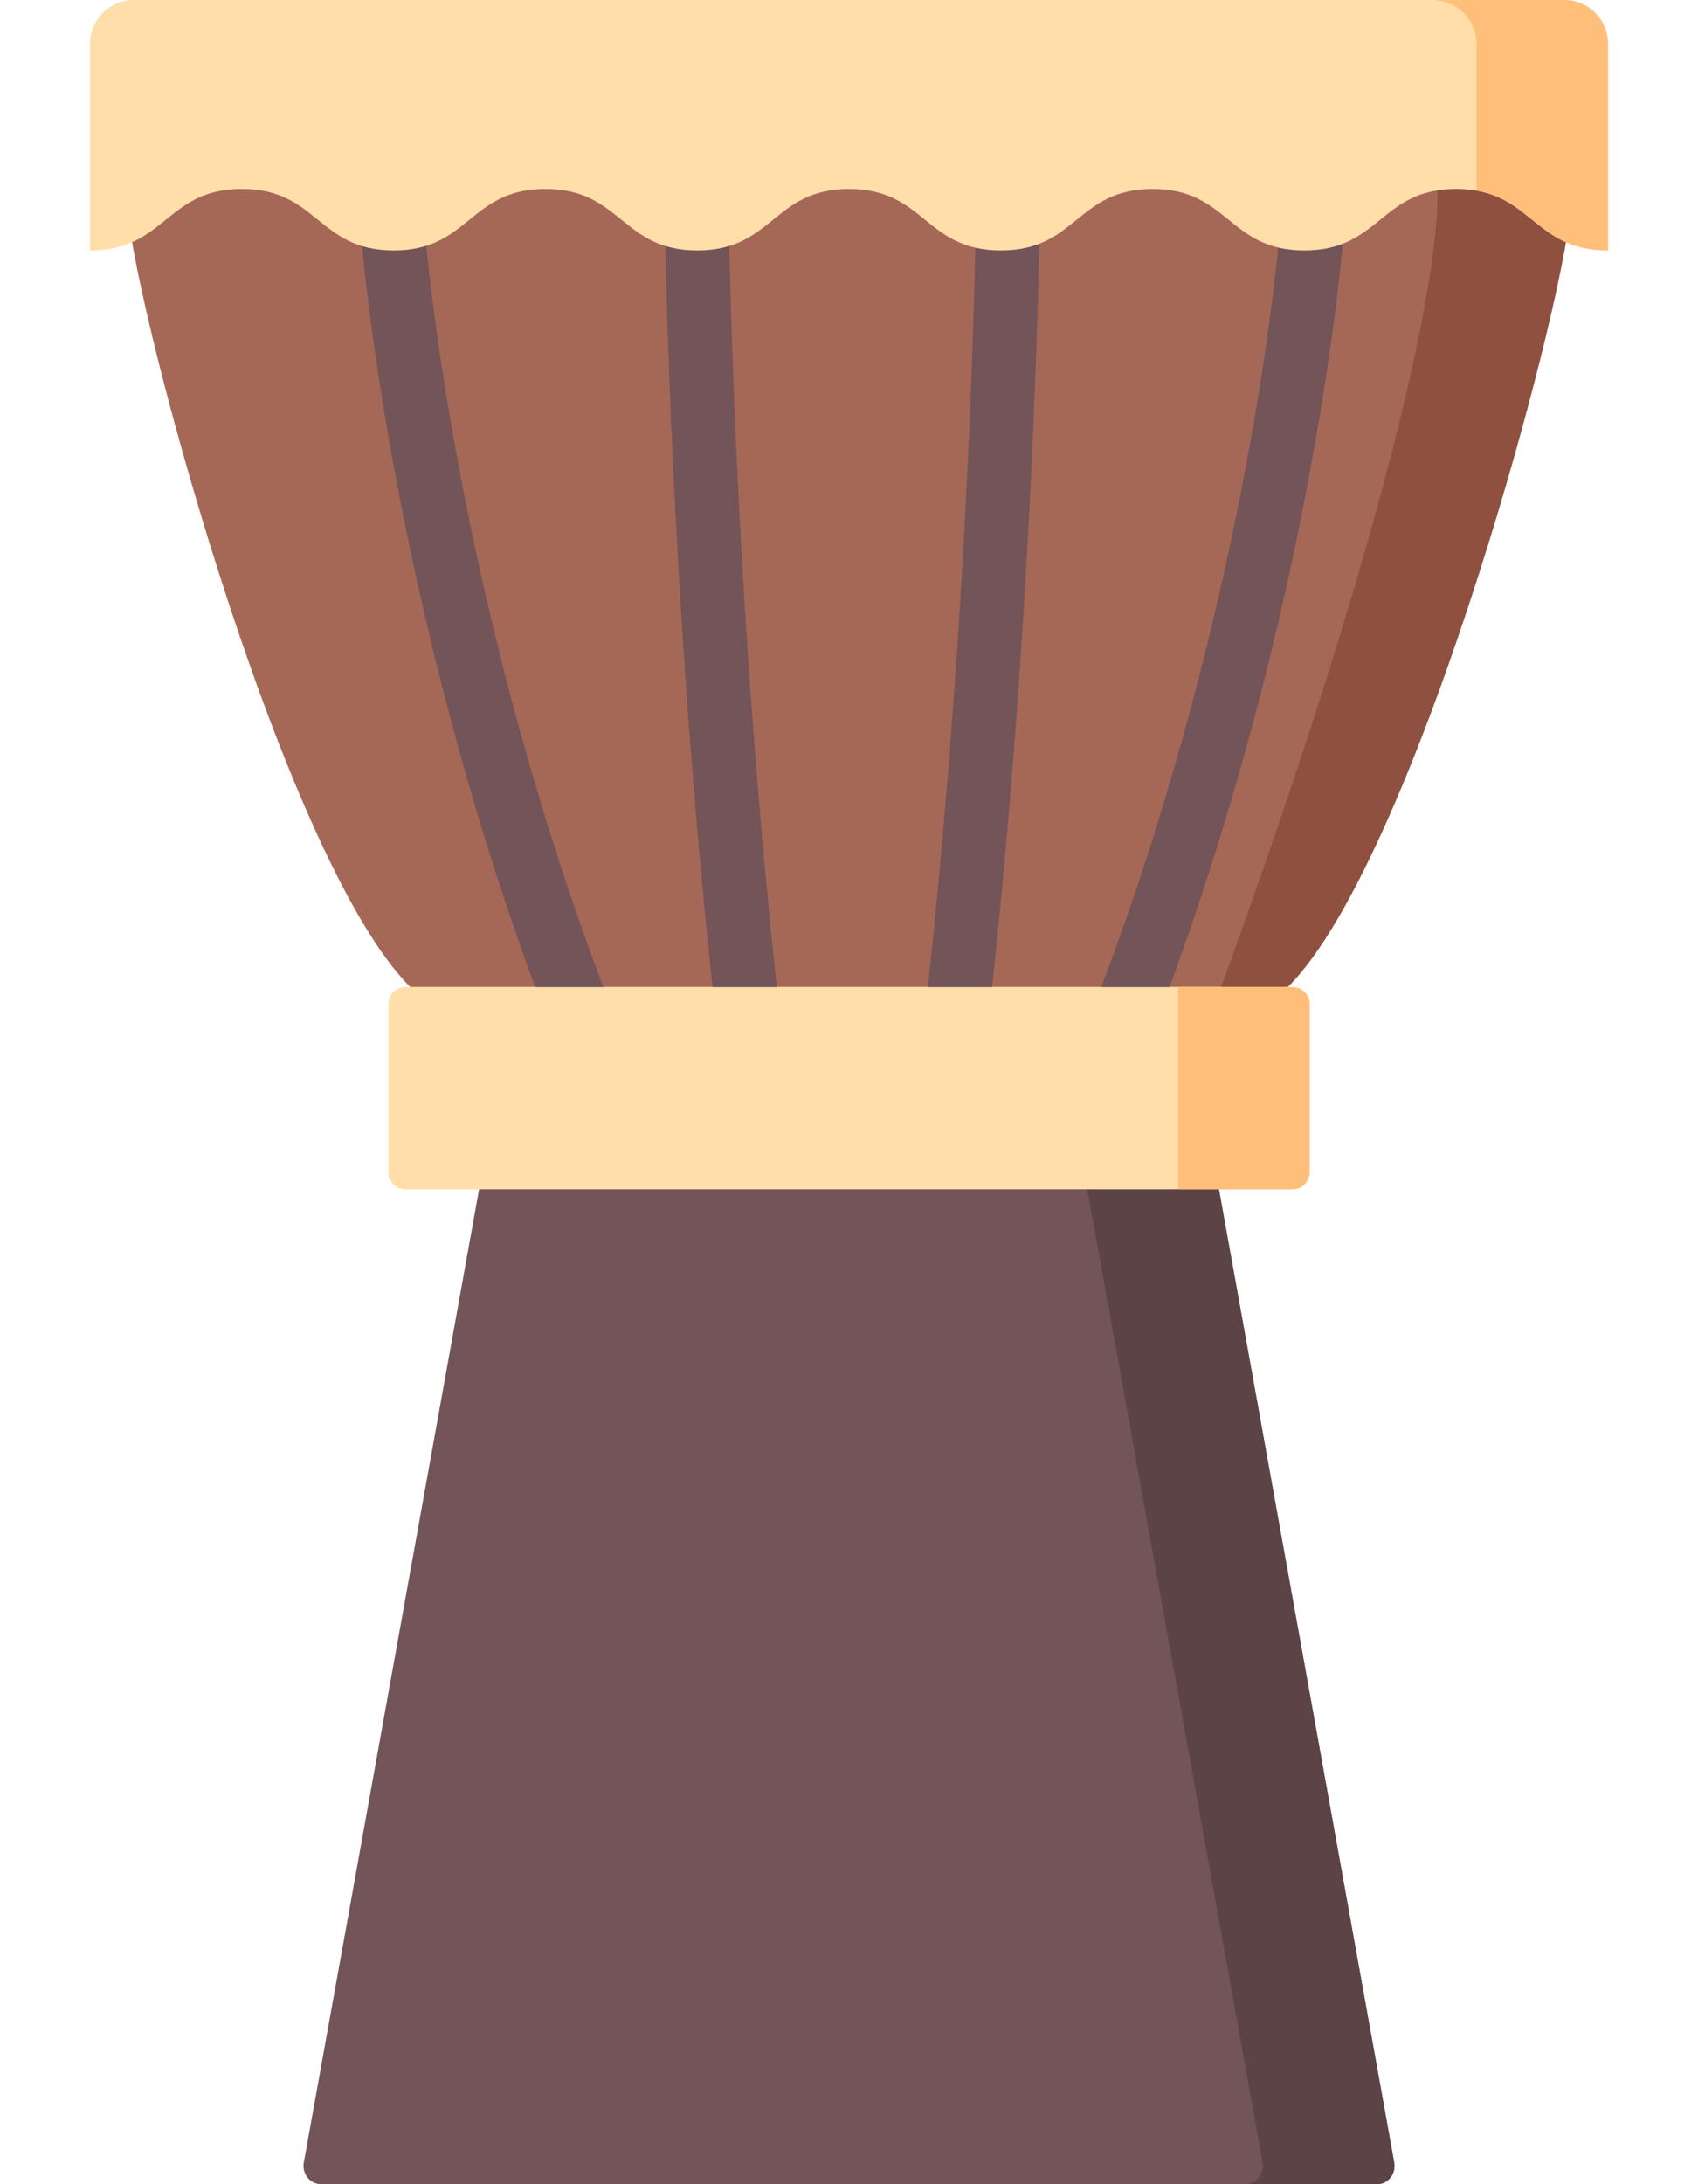 <svg width="14" height="18" viewBox="0 0 14 18" fill="none" xmlns="http://www.w3.org/2000/svg">
<path d="M12.955 1.063V1.632C12.955 2.319 11.697 7.054 10.617 8.135H3.383C2.303 7.054 1.045 2.319 1.045 1.632V1.063H12.955Z" fill="#A66856"/>
<path d="M11.851 1.063V1.632C11.851 2.319 11.448 4.347 10.068 8.135H10.617C11.697 7.054 12.955 2.319 12.955 1.632V1.063H11.851Z" fill="#8F5040"/>
<path d="M11.353 18H2.647C2.557 18 2.488 17.914 2.505 17.821L4.012 9.457H9.988L11.495 17.821C11.512 17.914 11.444 18 11.353 18Z" fill="#735458"/>
<path d="M11.495 17.821L9.988 9.457H8.903L10.41 17.821C10.427 17.914 10.358 18 10.268 18H11.353C11.444 18 11.512 17.914 11.495 17.821Z" fill="#5C4346"/>
<path d="M4.728 8.49C4.621 8.49 4.521 8.425 4.481 8.319C3.22 4.981 2.985 2.021 2.983 1.992C2.972 1.847 3.08 1.72 3.226 1.709C3.371 1.698 3.498 1.807 3.509 1.952C3.511 1.981 3.741 4.869 4.974 8.133C5.026 8.269 4.957 8.422 4.821 8.473C4.79 8.485 4.758 8.49 4.728 8.49Z" fill="#735458"/>
<path d="M6.15 8.49C6.017 8.49 5.903 8.39 5.888 8.255C5.529 4.982 5.486 2.005 5.485 1.976C5.483 1.83 5.6 1.71 5.745 1.709C5.747 1.709 5.748 1.708 5.749 1.708C5.893 1.708 6.011 1.824 6.013 1.969C6.013 1.998 6.056 4.951 6.412 8.198C6.428 8.342 6.324 8.473 6.179 8.488C6.169 8.49 6.159 8.49 6.15 8.49Z" fill="#735458"/>
<path d="M9.327 8.49C9.296 8.49 9.265 8.485 9.234 8.473C9.098 8.422 9.029 8.269 9.081 8.133C10.313 4.869 10.544 1.981 10.546 1.952C10.557 1.807 10.683 1.698 10.829 1.709C10.974 1.72 11.083 1.847 11.072 1.992C11.07 2.022 10.835 4.981 9.574 8.319C9.534 8.425 9.434 8.49 9.327 8.49Z" fill="#735458"/>
<path d="M7.905 8.49C7.896 8.49 7.886 8.49 7.876 8.488C7.731 8.473 7.627 8.342 7.643 8.198C7.999 4.949 8.042 1.998 8.042 1.969C8.044 1.823 8.164 1.706 8.309 1.709C8.455 1.71 8.571 1.83 8.569 1.976C8.569 2.005 8.526 4.982 8.167 8.255C8.152 8.39 8.038 8.49 7.905 8.49Z" fill="#735458"/>
<path d="M13.258 2.064C12.632 2.064 12.632 1.557 12.006 1.557C11.38 1.557 11.38 2.064 10.755 2.064C10.129 2.064 10.129 1.557 9.503 1.557C8.878 1.557 8.878 2.064 8.252 2.064C7.626 2.064 7.626 1.557 7 1.557C6.375 1.557 6.375 2.064 5.749 2.064C5.123 2.064 5.123 1.557 4.497 1.557C3.871 1.557 3.871 2.064 3.246 2.064C2.62 2.064 2.62 1.557 1.994 1.557C1.368 1.557 1.368 2.064 0.742 2.064V0.362C0.742 0.162 0.904 0 1.104 0H12.896C13.096 0 13.258 0.162 13.258 0.362V2.064Z" fill="#FFDEA9"/>
<path d="M12.896 0H11.811C12.011 0 12.173 0.162 12.173 0.362V1.571C12.638 1.652 12.693 2.064 13.258 2.064V0.362C13.258 0.162 13.096 0 12.896 0Z" fill="#FFBF7B"/>
<path d="M10.657 9.801H3.342C3.265 9.801 3.202 9.738 3.202 9.66V8.275C3.202 8.198 3.265 8.135 3.342 8.135H10.657C10.735 8.135 10.798 8.198 10.798 8.275V9.66C10.798 9.738 10.735 9.801 10.657 9.801Z" fill="#FFDEA9"/>
<path d="M10.657 9.801H9.713V8.135H10.657C10.735 8.135 10.798 8.198 10.798 8.275V9.66C10.798 9.738 10.735 9.801 10.657 9.801Z" fill="#FFBF7B"/>
</svg>
